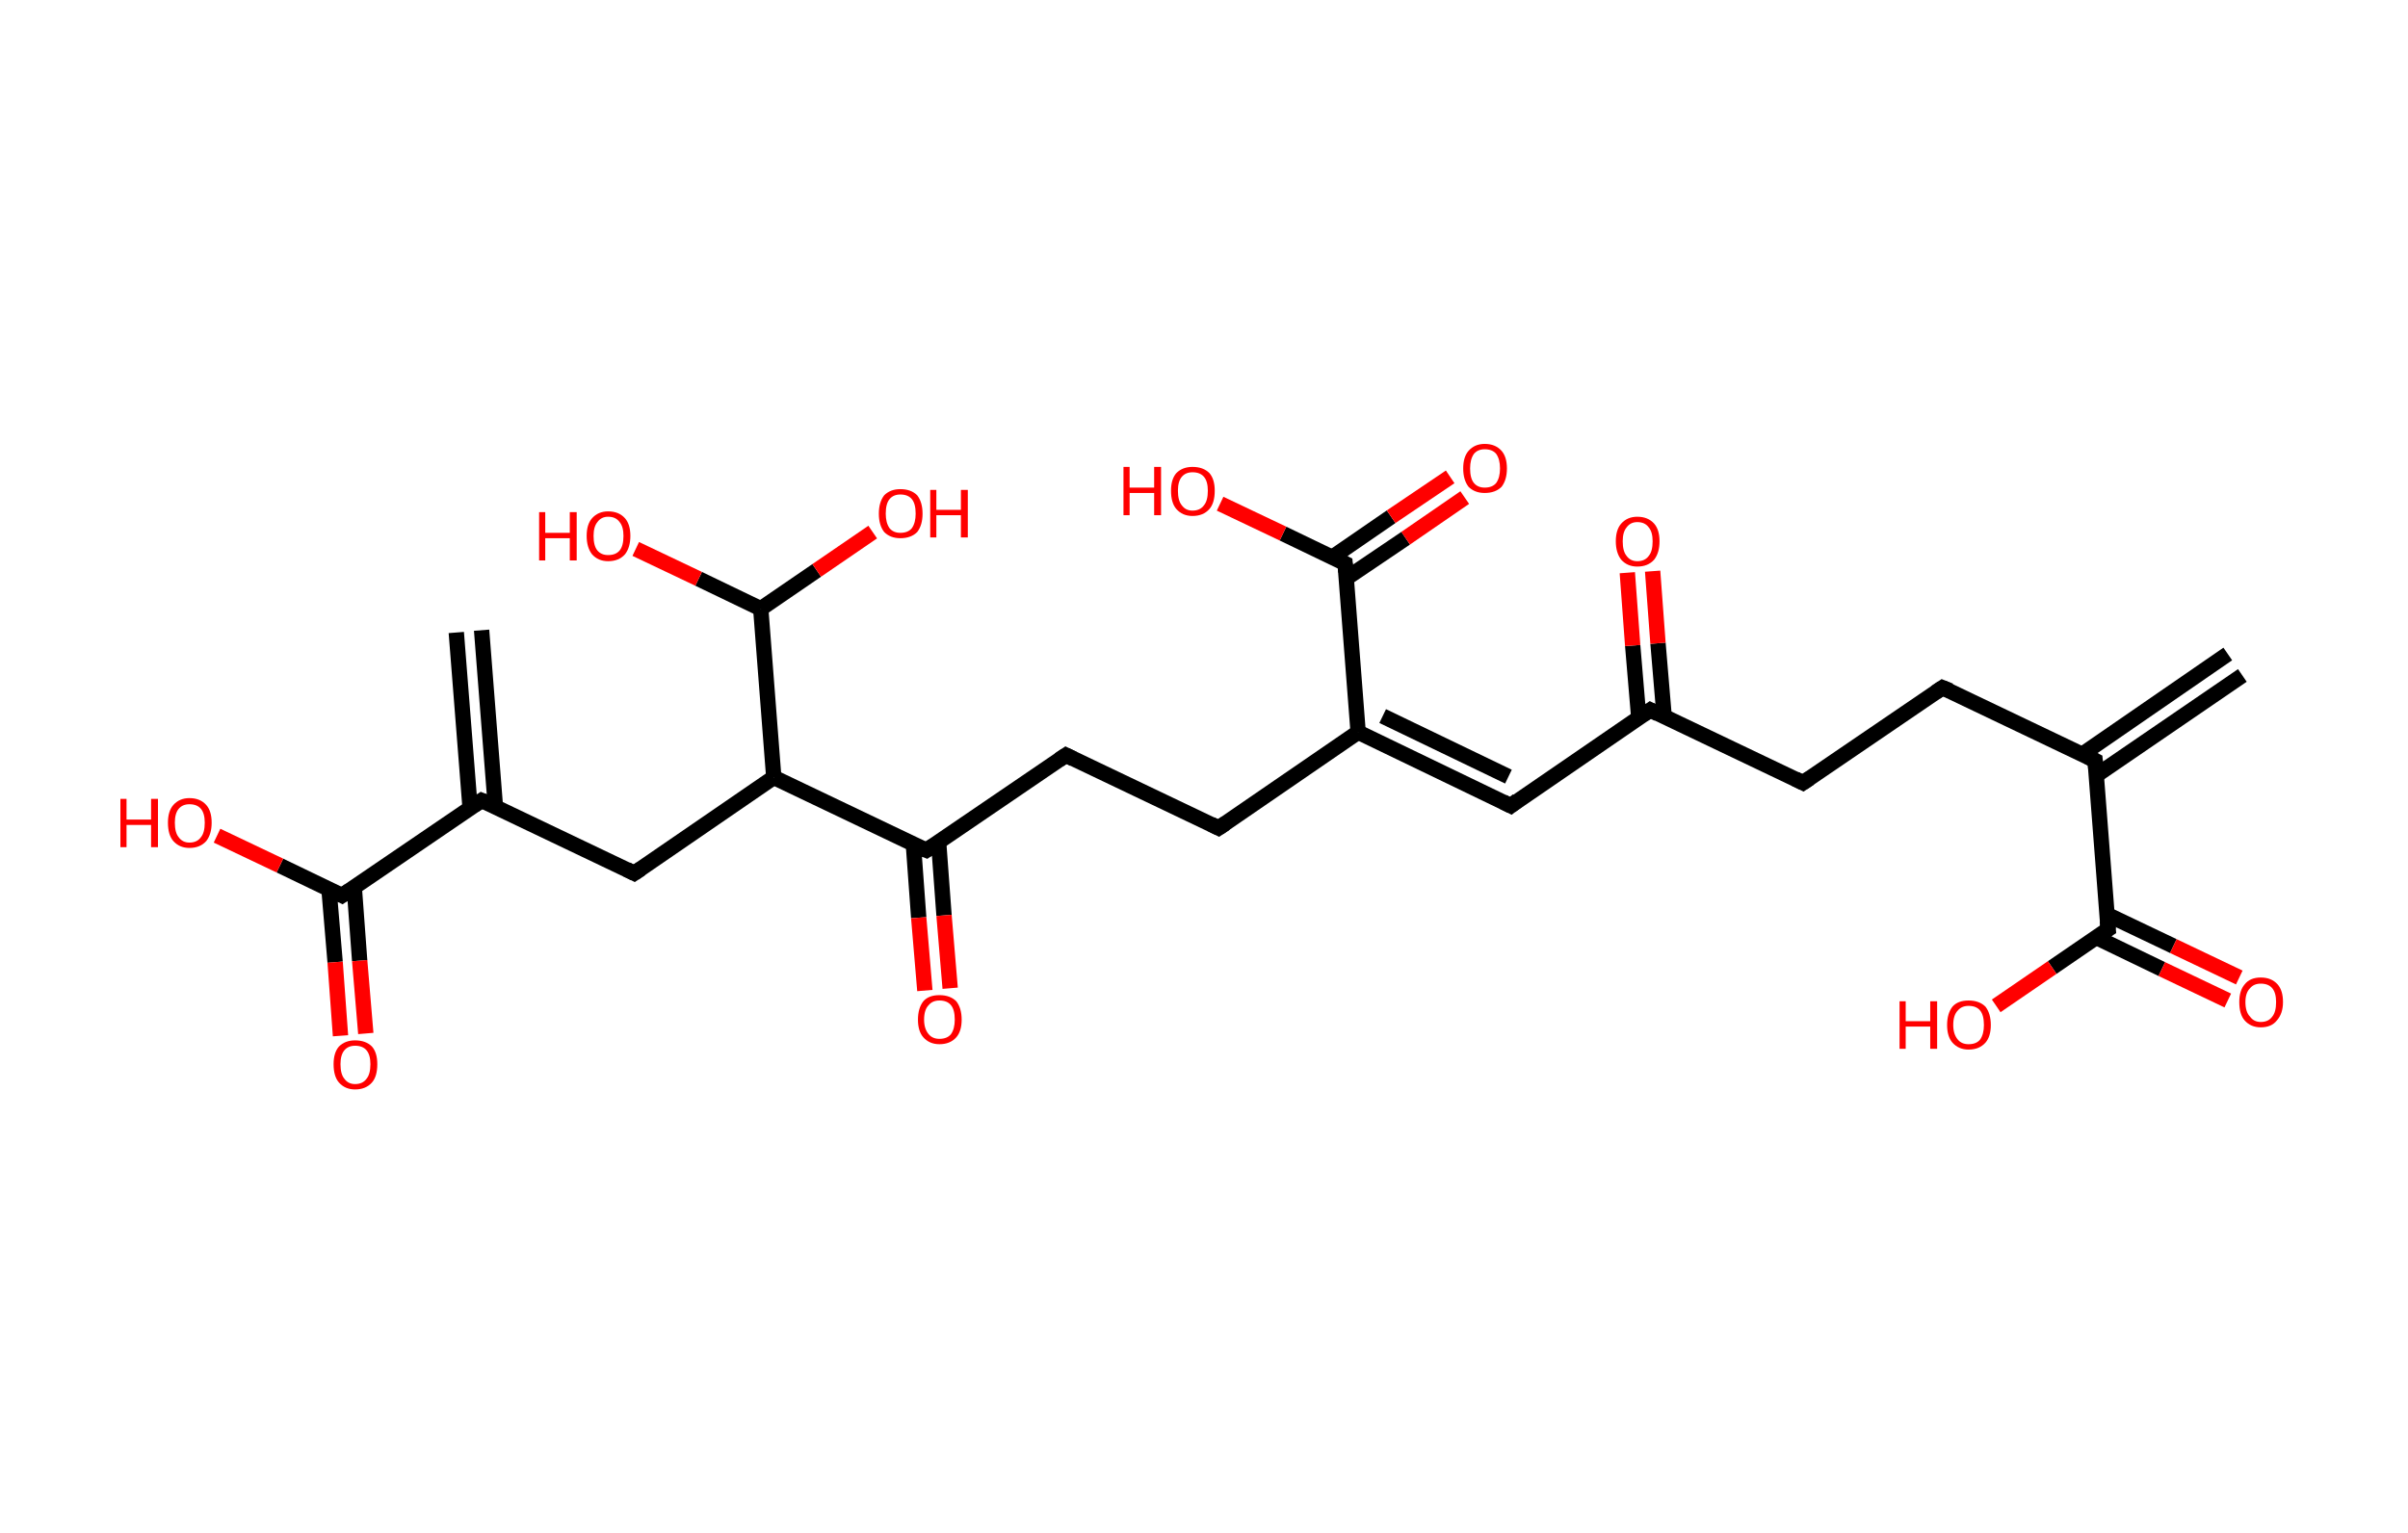 <?xml version='1.0' encoding='ASCII' standalone='yes'?>
<svg xmlns="http://www.w3.org/2000/svg" xmlns:rdkit="http://www.rdkit.org/xml" xmlns:xlink="http://www.w3.org/1999/xlink" version="1.1" baseProfile="full" xml:space="preserve" width="314px" height="200px" viewBox="0 0 314 200">
<!-- END OF HEADER -->
<rect style="opacity:1.0;fill:#FFFFFF;stroke:none" width="314.0" height="200.0" x="0.0" y="0.0"> </rect>
<path class="bond-0 atom-0 atom-1" d="M 292.4,88.1 L 273.4,101.1" style="fill:none;fill-rule:evenodd;stroke:#000000;stroke-width:2.0px;stroke-linecap:butt;stroke-linejoin:miter;stroke-opacity:1"/>
<path class="bond-0 atom-0 atom-1" d="M 290.5,85.3 L 271.5,98.4" style="fill:none;fill-rule:evenodd;stroke:#000000;stroke-width:2.0px;stroke-linecap:butt;stroke-linejoin:miter;stroke-opacity:1"/>
<path class="bond-1 atom-1 atom-2" d="M 273.2,99.2 L 253.3,89.7" style="fill:none;fill-rule:evenodd;stroke:#000000;stroke-width:2.0px;stroke-linecap:butt;stroke-linejoin:miter;stroke-opacity:1"/>
<path class="bond-2 atom-2 atom-3" d="M 253.3,89.7 L 235.1,102.1" style="fill:none;fill-rule:evenodd;stroke:#000000;stroke-width:2.0px;stroke-linecap:butt;stroke-linejoin:miter;stroke-opacity:1"/>
<path class="bond-3 atom-3 atom-4" d="M 235.1,102.1 L 215.2,92.6" style="fill:none;fill-rule:evenodd;stroke:#000000;stroke-width:2.0px;stroke-linecap:butt;stroke-linejoin:miter;stroke-opacity:1"/>
<path class="bond-4 atom-4 atom-5" d="M 217.0,93.4 L 216.2,83.9" style="fill:none;fill-rule:evenodd;stroke:#000000;stroke-width:2.0px;stroke-linecap:butt;stroke-linejoin:miter;stroke-opacity:1"/>
<path class="bond-4 atom-4 atom-5" d="M 216.2,83.9 L 215.5,74.5" style="fill:none;fill-rule:evenodd;stroke:#FF0000;stroke-width:2.0px;stroke-linecap:butt;stroke-linejoin:miter;stroke-opacity:1"/>
<path class="bond-4 atom-4 atom-5" d="M 213.7,93.7 L 212.9,84.2" style="fill:none;fill-rule:evenodd;stroke:#000000;stroke-width:2.0px;stroke-linecap:butt;stroke-linejoin:miter;stroke-opacity:1"/>
<path class="bond-4 atom-4 atom-5" d="M 212.9,84.2 L 212.2,74.7" style="fill:none;fill-rule:evenodd;stroke:#FF0000;stroke-width:2.0px;stroke-linecap:butt;stroke-linejoin:miter;stroke-opacity:1"/>
<path class="bond-5 atom-4 atom-6" d="M 215.2,92.6 L 197.0,105.1" style="fill:none;fill-rule:evenodd;stroke:#000000;stroke-width:2.0px;stroke-linecap:butt;stroke-linejoin:miter;stroke-opacity:1"/>
<path class="bond-6 atom-6 atom-7" d="M 197.0,105.1 L 177.1,95.5" style="fill:none;fill-rule:evenodd;stroke:#000000;stroke-width:2.0px;stroke-linecap:butt;stroke-linejoin:miter;stroke-opacity:1"/>
<path class="bond-6 atom-6 atom-7" d="M 196.7,101.3 L 180.3,93.4" style="fill:none;fill-rule:evenodd;stroke:#000000;stroke-width:2.0px;stroke-linecap:butt;stroke-linejoin:miter;stroke-opacity:1"/>
<path class="bond-7 atom-7 atom-8" d="M 177.1,95.5 L 158.9,108.0" style="fill:none;fill-rule:evenodd;stroke:#000000;stroke-width:2.0px;stroke-linecap:butt;stroke-linejoin:miter;stroke-opacity:1"/>
<path class="bond-8 atom-8 atom-9" d="M 158.9,108.0 L 139.0,98.5" style="fill:none;fill-rule:evenodd;stroke:#000000;stroke-width:2.0px;stroke-linecap:butt;stroke-linejoin:miter;stroke-opacity:1"/>
<path class="bond-9 atom-9 atom-10" d="M 139.0,98.5 L 120.8,110.9" style="fill:none;fill-rule:evenodd;stroke:#000000;stroke-width:2.0px;stroke-linecap:butt;stroke-linejoin:miter;stroke-opacity:1"/>
<path class="bond-10 atom-10 atom-11" d="M 119.1,110.1 L 119.8,119.7" style="fill:none;fill-rule:evenodd;stroke:#000000;stroke-width:2.0px;stroke-linecap:butt;stroke-linejoin:miter;stroke-opacity:1"/>
<path class="bond-10 atom-10 atom-11" d="M 119.8,119.7 L 120.6,129.2" style="fill:none;fill-rule:evenodd;stroke:#FF0000;stroke-width:2.0px;stroke-linecap:butt;stroke-linejoin:miter;stroke-opacity:1"/>
<path class="bond-10 atom-10 atom-11" d="M 122.4,109.9 L 123.1,119.4" style="fill:none;fill-rule:evenodd;stroke:#000000;stroke-width:2.0px;stroke-linecap:butt;stroke-linejoin:miter;stroke-opacity:1"/>
<path class="bond-10 atom-10 atom-11" d="M 123.1,119.4 L 123.9,128.9" style="fill:none;fill-rule:evenodd;stroke:#FF0000;stroke-width:2.0px;stroke-linecap:butt;stroke-linejoin:miter;stroke-opacity:1"/>
<path class="bond-11 atom-10 atom-12" d="M 120.8,110.9 L 100.9,101.4" style="fill:none;fill-rule:evenodd;stroke:#000000;stroke-width:2.0px;stroke-linecap:butt;stroke-linejoin:miter;stroke-opacity:1"/>
<path class="bond-12 atom-12 atom-13" d="M 100.9,101.4 L 82.7,113.9" style="fill:none;fill-rule:evenodd;stroke:#000000;stroke-width:2.0px;stroke-linecap:butt;stroke-linejoin:miter;stroke-opacity:1"/>
<path class="bond-13 atom-13 atom-14" d="M 82.7,113.9 L 62.8,104.4" style="fill:none;fill-rule:evenodd;stroke:#000000;stroke-width:2.0px;stroke-linecap:butt;stroke-linejoin:miter;stroke-opacity:1"/>
<path class="bond-14 atom-14 atom-15" d="M 64.6,105.2 L 62.8,82.2" style="fill:none;fill-rule:evenodd;stroke:#000000;stroke-width:2.0px;stroke-linecap:butt;stroke-linejoin:miter;stroke-opacity:1"/>
<path class="bond-14 atom-14 atom-15" d="M 61.3,105.4 L 59.5,82.5" style="fill:none;fill-rule:evenodd;stroke:#000000;stroke-width:2.0px;stroke-linecap:butt;stroke-linejoin:miter;stroke-opacity:1"/>
<path class="bond-15 atom-14 atom-16" d="M 62.8,104.4 L 44.6,116.8" style="fill:none;fill-rule:evenodd;stroke:#000000;stroke-width:2.0px;stroke-linecap:butt;stroke-linejoin:miter;stroke-opacity:1"/>
<path class="bond-16 atom-16 atom-17" d="M 42.9,116.0 L 43.7,125.5" style="fill:none;fill-rule:evenodd;stroke:#000000;stroke-width:2.0px;stroke-linecap:butt;stroke-linejoin:miter;stroke-opacity:1"/>
<path class="bond-16 atom-16 atom-17" d="M 43.7,125.5 L 44.4,135.1" style="fill:none;fill-rule:evenodd;stroke:#FF0000;stroke-width:2.0px;stroke-linecap:butt;stroke-linejoin:miter;stroke-opacity:1"/>
<path class="bond-16 atom-16 atom-17" d="M 46.2,115.8 L 46.9,125.3" style="fill:none;fill-rule:evenodd;stroke:#000000;stroke-width:2.0px;stroke-linecap:butt;stroke-linejoin:miter;stroke-opacity:1"/>
<path class="bond-16 atom-16 atom-17" d="M 46.9,125.3 L 47.7,134.8" style="fill:none;fill-rule:evenodd;stroke:#FF0000;stroke-width:2.0px;stroke-linecap:butt;stroke-linejoin:miter;stroke-opacity:1"/>
<path class="bond-17 atom-16 atom-18" d="M 44.6,116.8 L 36.5,112.9" style="fill:none;fill-rule:evenodd;stroke:#000000;stroke-width:2.0px;stroke-linecap:butt;stroke-linejoin:miter;stroke-opacity:1"/>
<path class="bond-17 atom-16 atom-18" d="M 36.5,112.9 L 28.3,109.0" style="fill:none;fill-rule:evenodd;stroke:#FF0000;stroke-width:2.0px;stroke-linecap:butt;stroke-linejoin:miter;stroke-opacity:1"/>
<path class="bond-18 atom-12 atom-19" d="M 100.9,101.4 L 99.2,79.4" style="fill:none;fill-rule:evenodd;stroke:#000000;stroke-width:2.0px;stroke-linecap:butt;stroke-linejoin:miter;stroke-opacity:1"/>
<path class="bond-19 atom-19 atom-20" d="M 99.2,79.4 L 91.1,75.5" style="fill:none;fill-rule:evenodd;stroke:#000000;stroke-width:2.0px;stroke-linecap:butt;stroke-linejoin:miter;stroke-opacity:1"/>
<path class="bond-19 atom-19 atom-20" d="M 91.1,75.5 L 82.9,71.6" style="fill:none;fill-rule:evenodd;stroke:#FF0000;stroke-width:2.0px;stroke-linecap:butt;stroke-linejoin:miter;stroke-opacity:1"/>
<path class="bond-20 atom-19 atom-21" d="M 99.2,79.4 L 106.5,74.4" style="fill:none;fill-rule:evenodd;stroke:#000000;stroke-width:2.0px;stroke-linecap:butt;stroke-linejoin:miter;stroke-opacity:1"/>
<path class="bond-20 atom-19 atom-21" d="M 106.5,74.4 L 113.8,69.4" style="fill:none;fill-rule:evenodd;stroke:#FF0000;stroke-width:2.0px;stroke-linecap:butt;stroke-linejoin:miter;stroke-opacity:1"/>
<path class="bond-21 atom-7 atom-22" d="M 177.1,95.5 L 175.4,73.5" style="fill:none;fill-rule:evenodd;stroke:#000000;stroke-width:2.0px;stroke-linecap:butt;stroke-linejoin:miter;stroke-opacity:1"/>
<path class="bond-22 atom-22 atom-23" d="M 175.6,75.4 L 183.3,70.2" style="fill:none;fill-rule:evenodd;stroke:#000000;stroke-width:2.0px;stroke-linecap:butt;stroke-linejoin:miter;stroke-opacity:1"/>
<path class="bond-22 atom-22 atom-23" d="M 183.3,70.2 L 191.0,64.9" style="fill:none;fill-rule:evenodd;stroke:#FF0000;stroke-width:2.0px;stroke-linecap:butt;stroke-linejoin:miter;stroke-opacity:1"/>
<path class="bond-22 atom-22 atom-23" d="M 173.7,72.7 L 181.4,67.4" style="fill:none;fill-rule:evenodd;stroke:#000000;stroke-width:2.0px;stroke-linecap:butt;stroke-linejoin:miter;stroke-opacity:1"/>
<path class="bond-22 atom-22 atom-23" d="M 181.4,67.4 L 189.1,62.2" style="fill:none;fill-rule:evenodd;stroke:#FF0000;stroke-width:2.0px;stroke-linecap:butt;stroke-linejoin:miter;stroke-opacity:1"/>
<path class="bond-23 atom-22 atom-24" d="M 175.4,73.5 L 167.3,69.6" style="fill:none;fill-rule:evenodd;stroke:#000000;stroke-width:2.0px;stroke-linecap:butt;stroke-linejoin:miter;stroke-opacity:1"/>
<path class="bond-23 atom-22 atom-24" d="M 167.3,69.6 L 159.1,65.7" style="fill:none;fill-rule:evenodd;stroke:#FF0000;stroke-width:2.0px;stroke-linecap:butt;stroke-linejoin:miter;stroke-opacity:1"/>
<path class="bond-24 atom-1 atom-25" d="M 273.2,99.2 L 274.9,121.2" style="fill:none;fill-rule:evenodd;stroke:#000000;stroke-width:2.0px;stroke-linecap:butt;stroke-linejoin:miter;stroke-opacity:1"/>
<path class="bond-25 atom-25 atom-26" d="M 273.4,122.3 L 281.9,126.4" style="fill:none;fill-rule:evenodd;stroke:#000000;stroke-width:2.0px;stroke-linecap:butt;stroke-linejoin:miter;stroke-opacity:1"/>
<path class="bond-25 atom-25 atom-26" d="M 281.9,126.4 L 290.5,130.5" style="fill:none;fill-rule:evenodd;stroke:#FF0000;stroke-width:2.0px;stroke-linecap:butt;stroke-linejoin:miter;stroke-opacity:1"/>
<path class="bond-25 atom-25 atom-26" d="M 274.8,119.3 L 283.4,123.4" style="fill:none;fill-rule:evenodd;stroke:#000000;stroke-width:2.0px;stroke-linecap:butt;stroke-linejoin:miter;stroke-opacity:1"/>
<path class="bond-25 atom-25 atom-26" d="M 283.4,123.4 L 292.0,127.5" style="fill:none;fill-rule:evenodd;stroke:#FF0000;stroke-width:2.0px;stroke-linecap:butt;stroke-linejoin:miter;stroke-opacity:1"/>
<path class="bond-26 atom-25 atom-27" d="M 274.9,121.2 L 267.6,126.2" style="fill:none;fill-rule:evenodd;stroke:#000000;stroke-width:2.0px;stroke-linecap:butt;stroke-linejoin:miter;stroke-opacity:1"/>
<path class="bond-26 atom-25 atom-27" d="M 267.6,126.2 L 260.3,131.2" style="fill:none;fill-rule:evenodd;stroke:#FF0000;stroke-width:2.0px;stroke-linecap:butt;stroke-linejoin:miter;stroke-opacity:1"/>
<path d="M 272.2,98.7 L 273.2,99.2 L 273.3,100.3" style="fill:none;stroke:#000000;stroke-width:2.0px;stroke-linecap:butt;stroke-linejoin:miter;stroke-opacity:1;"/>
<path d="M 254.3,90.1 L 253.3,89.7 L 252.4,90.3" style="fill:none;stroke:#000000;stroke-width:2.0px;stroke-linecap:butt;stroke-linejoin:miter;stroke-opacity:1;"/>
<path d="M 236.0,101.5 L 235.1,102.1 L 234.1,101.6" style="fill:none;stroke:#000000;stroke-width:2.0px;stroke-linecap:butt;stroke-linejoin:miter;stroke-opacity:1;"/>
<path d="M 216.2,93.1 L 215.2,92.6 L 214.3,93.2" style="fill:none;stroke:#000000;stroke-width:2.0px;stroke-linecap:butt;stroke-linejoin:miter;stroke-opacity:1;"/>
<path d="M 197.9,104.4 L 197.0,105.1 L 196.0,104.6" style="fill:none;stroke:#000000;stroke-width:2.0px;stroke-linecap:butt;stroke-linejoin:miter;stroke-opacity:1;"/>
<path d="M 159.8,107.4 L 158.9,108.0 L 157.9,107.5" style="fill:none;stroke:#000000;stroke-width:2.0px;stroke-linecap:butt;stroke-linejoin:miter;stroke-opacity:1;"/>
<path d="M 140.0,99.0 L 139.0,98.5 L 138.1,99.1" style="fill:none;stroke:#000000;stroke-width:2.0px;stroke-linecap:butt;stroke-linejoin:miter;stroke-opacity:1;"/>
<path d="M 121.7,110.3 L 120.8,110.9 L 119.8,110.5" style="fill:none;stroke:#000000;stroke-width:2.0px;stroke-linecap:butt;stroke-linejoin:miter;stroke-opacity:1;"/>
<path d="M 83.6,113.3 L 82.7,113.9 L 81.7,113.4" style="fill:none;stroke:#000000;stroke-width:2.0px;stroke-linecap:butt;stroke-linejoin:miter;stroke-opacity:1;"/>
<path d="M 63.8,104.8 L 62.8,104.4 L 61.9,105.0" style="fill:none;stroke:#000000;stroke-width:2.0px;stroke-linecap:butt;stroke-linejoin:miter;stroke-opacity:1;"/>
<path d="M 45.5,116.2 L 44.6,116.8 L 44.2,116.6" style="fill:none;stroke:#000000;stroke-width:2.0px;stroke-linecap:butt;stroke-linejoin:miter;stroke-opacity:1;"/>
<path d="M 175.5,74.6 L 175.4,73.5 L 175.0,73.3" style="fill:none;stroke:#000000;stroke-width:2.0px;stroke-linecap:butt;stroke-linejoin:miter;stroke-opacity:1;"/>
<path d="M 274.8,120.1 L 274.9,121.2 L 274.6,121.4" style="fill:none;stroke:#000000;stroke-width:2.0px;stroke-linecap:butt;stroke-linejoin:miter;stroke-opacity:1;"/>
<path class="atom-5" d="M 210.7 70.6 Q 210.7 69.1, 211.4 68.3 Q 212.2 67.4, 213.5 67.4 Q 214.9 67.4, 215.7 68.3 Q 216.4 69.1, 216.4 70.6 Q 216.4 72.1, 215.7 73.0 Q 214.9 73.9, 213.5 73.9 Q 212.2 73.9, 211.4 73.0 Q 210.7 72.1, 210.7 70.6 M 213.5 73.2 Q 214.5 73.2, 215.0 72.5 Q 215.5 71.9, 215.5 70.6 Q 215.5 69.4, 215.0 68.8 Q 214.5 68.1, 213.5 68.1 Q 212.6 68.1, 212.1 68.8 Q 211.6 69.4, 211.6 70.6 Q 211.6 71.9, 212.1 72.5 Q 212.6 73.2, 213.5 73.2 " fill="#FF0000"/>
<path class="atom-11" d="M 119.7 133.0 Q 119.7 131.5, 120.4 130.6 Q 121.1 129.8, 122.5 129.8 Q 123.9 129.8, 124.7 130.6 Q 125.4 131.5, 125.4 133.0 Q 125.4 134.5, 124.7 135.3 Q 123.9 136.2, 122.5 136.2 Q 121.2 136.2, 120.4 135.3 Q 119.7 134.5, 119.7 133.0 M 122.5 135.5 Q 123.5 135.5, 124.0 134.9 Q 124.5 134.2, 124.5 133.0 Q 124.5 131.7, 124.0 131.1 Q 123.5 130.5, 122.5 130.5 Q 121.6 130.5, 121.1 131.1 Q 120.5 131.7, 120.5 133.0 Q 120.5 134.2, 121.1 134.9 Q 121.6 135.5, 122.5 135.5 " fill="#FF0000"/>
<path class="atom-17" d="M 43.5 138.8 Q 43.5 137.3, 44.2 136.5 Q 45.0 135.7, 46.3 135.7 Q 47.7 135.7, 48.5 136.5 Q 49.2 137.3, 49.2 138.8 Q 49.2 140.4, 48.5 141.2 Q 47.7 142.1, 46.3 142.1 Q 45.0 142.1, 44.2 141.2 Q 43.5 140.4, 43.5 138.8 M 46.3 141.4 Q 47.3 141.4, 47.8 140.7 Q 48.3 140.1, 48.3 138.8 Q 48.3 137.6, 47.8 137.0 Q 47.3 136.4, 46.3 136.4 Q 45.4 136.4, 44.9 137.0 Q 44.4 137.6, 44.4 138.8 Q 44.4 140.1, 44.9 140.7 Q 45.4 141.4, 46.3 141.4 " fill="#FF0000"/>
<path class="atom-18" d="M 15.7 104.2 L 16.5 104.2 L 16.5 106.9 L 19.7 106.9 L 19.7 104.2 L 20.6 104.2 L 20.6 110.5 L 19.7 110.5 L 19.7 107.6 L 16.5 107.6 L 16.5 110.5 L 15.7 110.5 L 15.7 104.2 " fill="#FF0000"/>
<path class="atom-18" d="M 21.9 107.3 Q 21.9 105.8, 22.6 105.0 Q 23.4 104.1, 24.7 104.1 Q 26.1 104.1, 26.9 105.0 Q 27.6 105.8, 27.6 107.3 Q 27.6 108.8, 26.9 109.7 Q 26.1 110.6, 24.7 110.6 Q 23.4 110.6, 22.6 109.7 Q 21.9 108.9, 21.9 107.3 M 24.7 109.9 Q 25.7 109.9, 26.2 109.2 Q 26.7 108.6, 26.7 107.3 Q 26.7 106.1, 26.2 105.5 Q 25.7 104.9, 24.7 104.9 Q 23.8 104.9, 23.3 105.5 Q 22.8 106.1, 22.8 107.3 Q 22.8 108.6, 23.3 109.2 Q 23.8 109.9, 24.7 109.9 " fill="#FF0000"/>
<path class="atom-20" d="M 70.3 66.8 L 71.1 66.8 L 71.1 69.5 L 74.3 69.5 L 74.3 66.8 L 75.2 66.8 L 75.2 73.1 L 74.3 73.1 L 74.3 70.2 L 71.1 70.2 L 71.1 73.1 L 70.3 73.1 L 70.3 66.8 " fill="#FF0000"/>
<path class="atom-20" d="M 76.5 69.9 Q 76.5 68.4, 77.2 67.6 Q 78.0 66.7, 79.3 66.7 Q 80.7 66.7, 81.5 67.6 Q 82.2 68.4, 82.2 69.9 Q 82.2 71.4, 81.5 72.3 Q 80.7 73.2, 79.3 73.2 Q 78.0 73.2, 77.2 72.3 Q 76.5 71.4, 76.5 69.9 M 79.3 72.4 Q 80.3 72.4, 80.8 71.8 Q 81.3 71.2, 81.3 69.9 Q 81.3 68.7, 80.8 68.1 Q 80.3 67.4, 79.3 67.4 Q 78.4 67.4, 77.9 68.1 Q 77.4 68.7, 77.4 69.9 Q 77.4 71.2, 77.9 71.8 Q 78.4 72.4, 79.3 72.4 " fill="#FF0000"/>
<path class="atom-21" d="M 114.6 67.0 Q 114.6 65.5, 115.3 64.6 Q 116.1 63.8, 117.4 63.8 Q 118.8 63.8, 119.6 64.6 Q 120.3 65.5, 120.3 67.0 Q 120.3 68.5, 119.6 69.4 Q 118.8 70.2, 117.4 70.2 Q 116.1 70.2, 115.3 69.4 Q 114.6 68.5, 114.6 67.0 M 117.4 69.5 Q 118.4 69.5, 118.9 68.9 Q 119.4 68.2, 119.4 67.0 Q 119.4 65.7, 118.9 65.1 Q 118.4 64.5, 117.4 64.5 Q 116.5 64.5, 116.0 65.1 Q 115.5 65.7, 115.5 67.0 Q 115.5 68.2, 116.0 68.9 Q 116.5 69.5, 117.4 69.5 " fill="#FF0000"/>
<path class="atom-21" d="M 121.3 63.9 L 122.1 63.9 L 122.1 66.5 L 125.3 66.5 L 125.3 63.9 L 126.2 63.9 L 126.2 70.1 L 125.3 70.1 L 125.3 67.2 L 122.1 67.2 L 122.1 70.1 L 121.3 70.1 L 121.3 63.9 " fill="#FF0000"/>
<path class="atom-23" d="M 190.8 61.1 Q 190.8 59.6, 191.5 58.8 Q 192.3 57.9, 193.6 57.9 Q 195.0 57.9, 195.8 58.8 Q 196.5 59.6, 196.5 61.1 Q 196.5 62.6, 195.8 63.5 Q 195.0 64.3, 193.6 64.3 Q 192.3 64.3, 191.5 63.5 Q 190.8 62.6, 190.8 61.1 M 193.6 63.6 Q 194.6 63.6, 195.1 63.0 Q 195.6 62.3, 195.6 61.1 Q 195.6 59.9, 195.1 59.2 Q 194.6 58.6, 193.6 58.6 Q 192.7 58.6, 192.2 59.2 Q 191.7 59.9, 191.7 61.1 Q 191.7 62.4, 192.2 63.0 Q 192.7 63.6, 193.6 63.6 " fill="#FF0000"/>
<path class="atom-24" d="M 146.5 60.9 L 147.3 60.9 L 147.3 63.6 L 150.5 63.6 L 150.5 60.9 L 151.4 60.9 L 151.4 67.2 L 150.5 67.2 L 150.5 64.3 L 147.3 64.3 L 147.3 67.2 L 146.5 67.2 L 146.5 60.9 " fill="#FF0000"/>
<path class="atom-24" d="M 152.7 64.0 Q 152.7 62.5, 153.4 61.7 Q 154.2 60.9, 155.5 60.9 Q 156.9 60.9, 157.7 61.7 Q 158.4 62.5, 158.4 64.0 Q 158.4 65.6, 157.7 66.4 Q 156.9 67.3, 155.5 67.3 Q 154.2 67.3, 153.4 66.4 Q 152.7 65.6, 152.7 64.0 M 155.5 66.6 Q 156.5 66.6, 157.0 65.9 Q 157.5 65.3, 157.5 64.0 Q 157.5 62.8, 157.0 62.2 Q 156.5 61.6, 155.5 61.6 Q 154.6 61.6, 154.1 62.2 Q 153.6 62.8, 153.6 64.0 Q 153.6 65.3, 154.1 65.9 Q 154.6 66.6, 155.5 66.6 " fill="#FF0000"/>
<path class="atom-26" d="M 292.0 130.7 Q 292.0 129.2, 292.7 128.4 Q 293.4 127.5, 294.8 127.5 Q 296.2 127.5, 297.0 128.4 Q 297.7 129.2, 297.7 130.7 Q 297.7 132.2, 296.9 133.1 Q 296.2 134.0, 294.8 134.0 Q 293.5 134.0, 292.7 133.1 Q 292.0 132.3, 292.0 130.7 M 294.8 133.3 Q 295.8 133.3, 296.3 132.6 Q 296.8 132.0, 296.8 130.7 Q 296.8 129.5, 296.3 128.9 Q 295.8 128.3, 294.8 128.3 Q 293.9 128.3, 293.4 128.9 Q 292.8 129.5, 292.8 130.7 Q 292.8 132.0, 293.4 132.6 Q 293.9 133.3, 294.8 133.3 " fill="#FF0000"/>
<path class="atom-27" d="M 247.7 130.6 L 248.5 130.6 L 248.5 133.2 L 251.7 133.2 L 251.7 130.6 L 252.6 130.6 L 252.6 136.8 L 251.7 136.8 L 251.7 133.9 L 248.5 133.9 L 248.5 136.8 L 247.7 136.8 L 247.7 130.6 " fill="#FF0000"/>
<path class="atom-27" d="M 253.9 133.7 Q 253.9 132.2, 254.6 131.3 Q 255.3 130.5, 256.7 130.5 Q 258.1 130.5, 258.9 131.3 Q 259.6 132.2, 259.6 133.7 Q 259.6 135.2, 258.9 136.0 Q 258.1 136.9, 256.7 136.9 Q 255.4 136.9, 254.6 136.0 Q 253.9 135.2, 253.9 133.7 M 256.7 136.2 Q 257.7 136.2, 258.2 135.6 Q 258.7 134.9, 258.7 133.7 Q 258.7 132.4, 258.2 131.8 Q 257.7 131.2, 256.7 131.2 Q 255.8 131.2, 255.3 131.8 Q 254.7 132.4, 254.7 133.7 Q 254.7 134.9, 255.3 135.6 Q 255.8 136.2, 256.7 136.2 " fill="#FF0000"/>
</svg>
